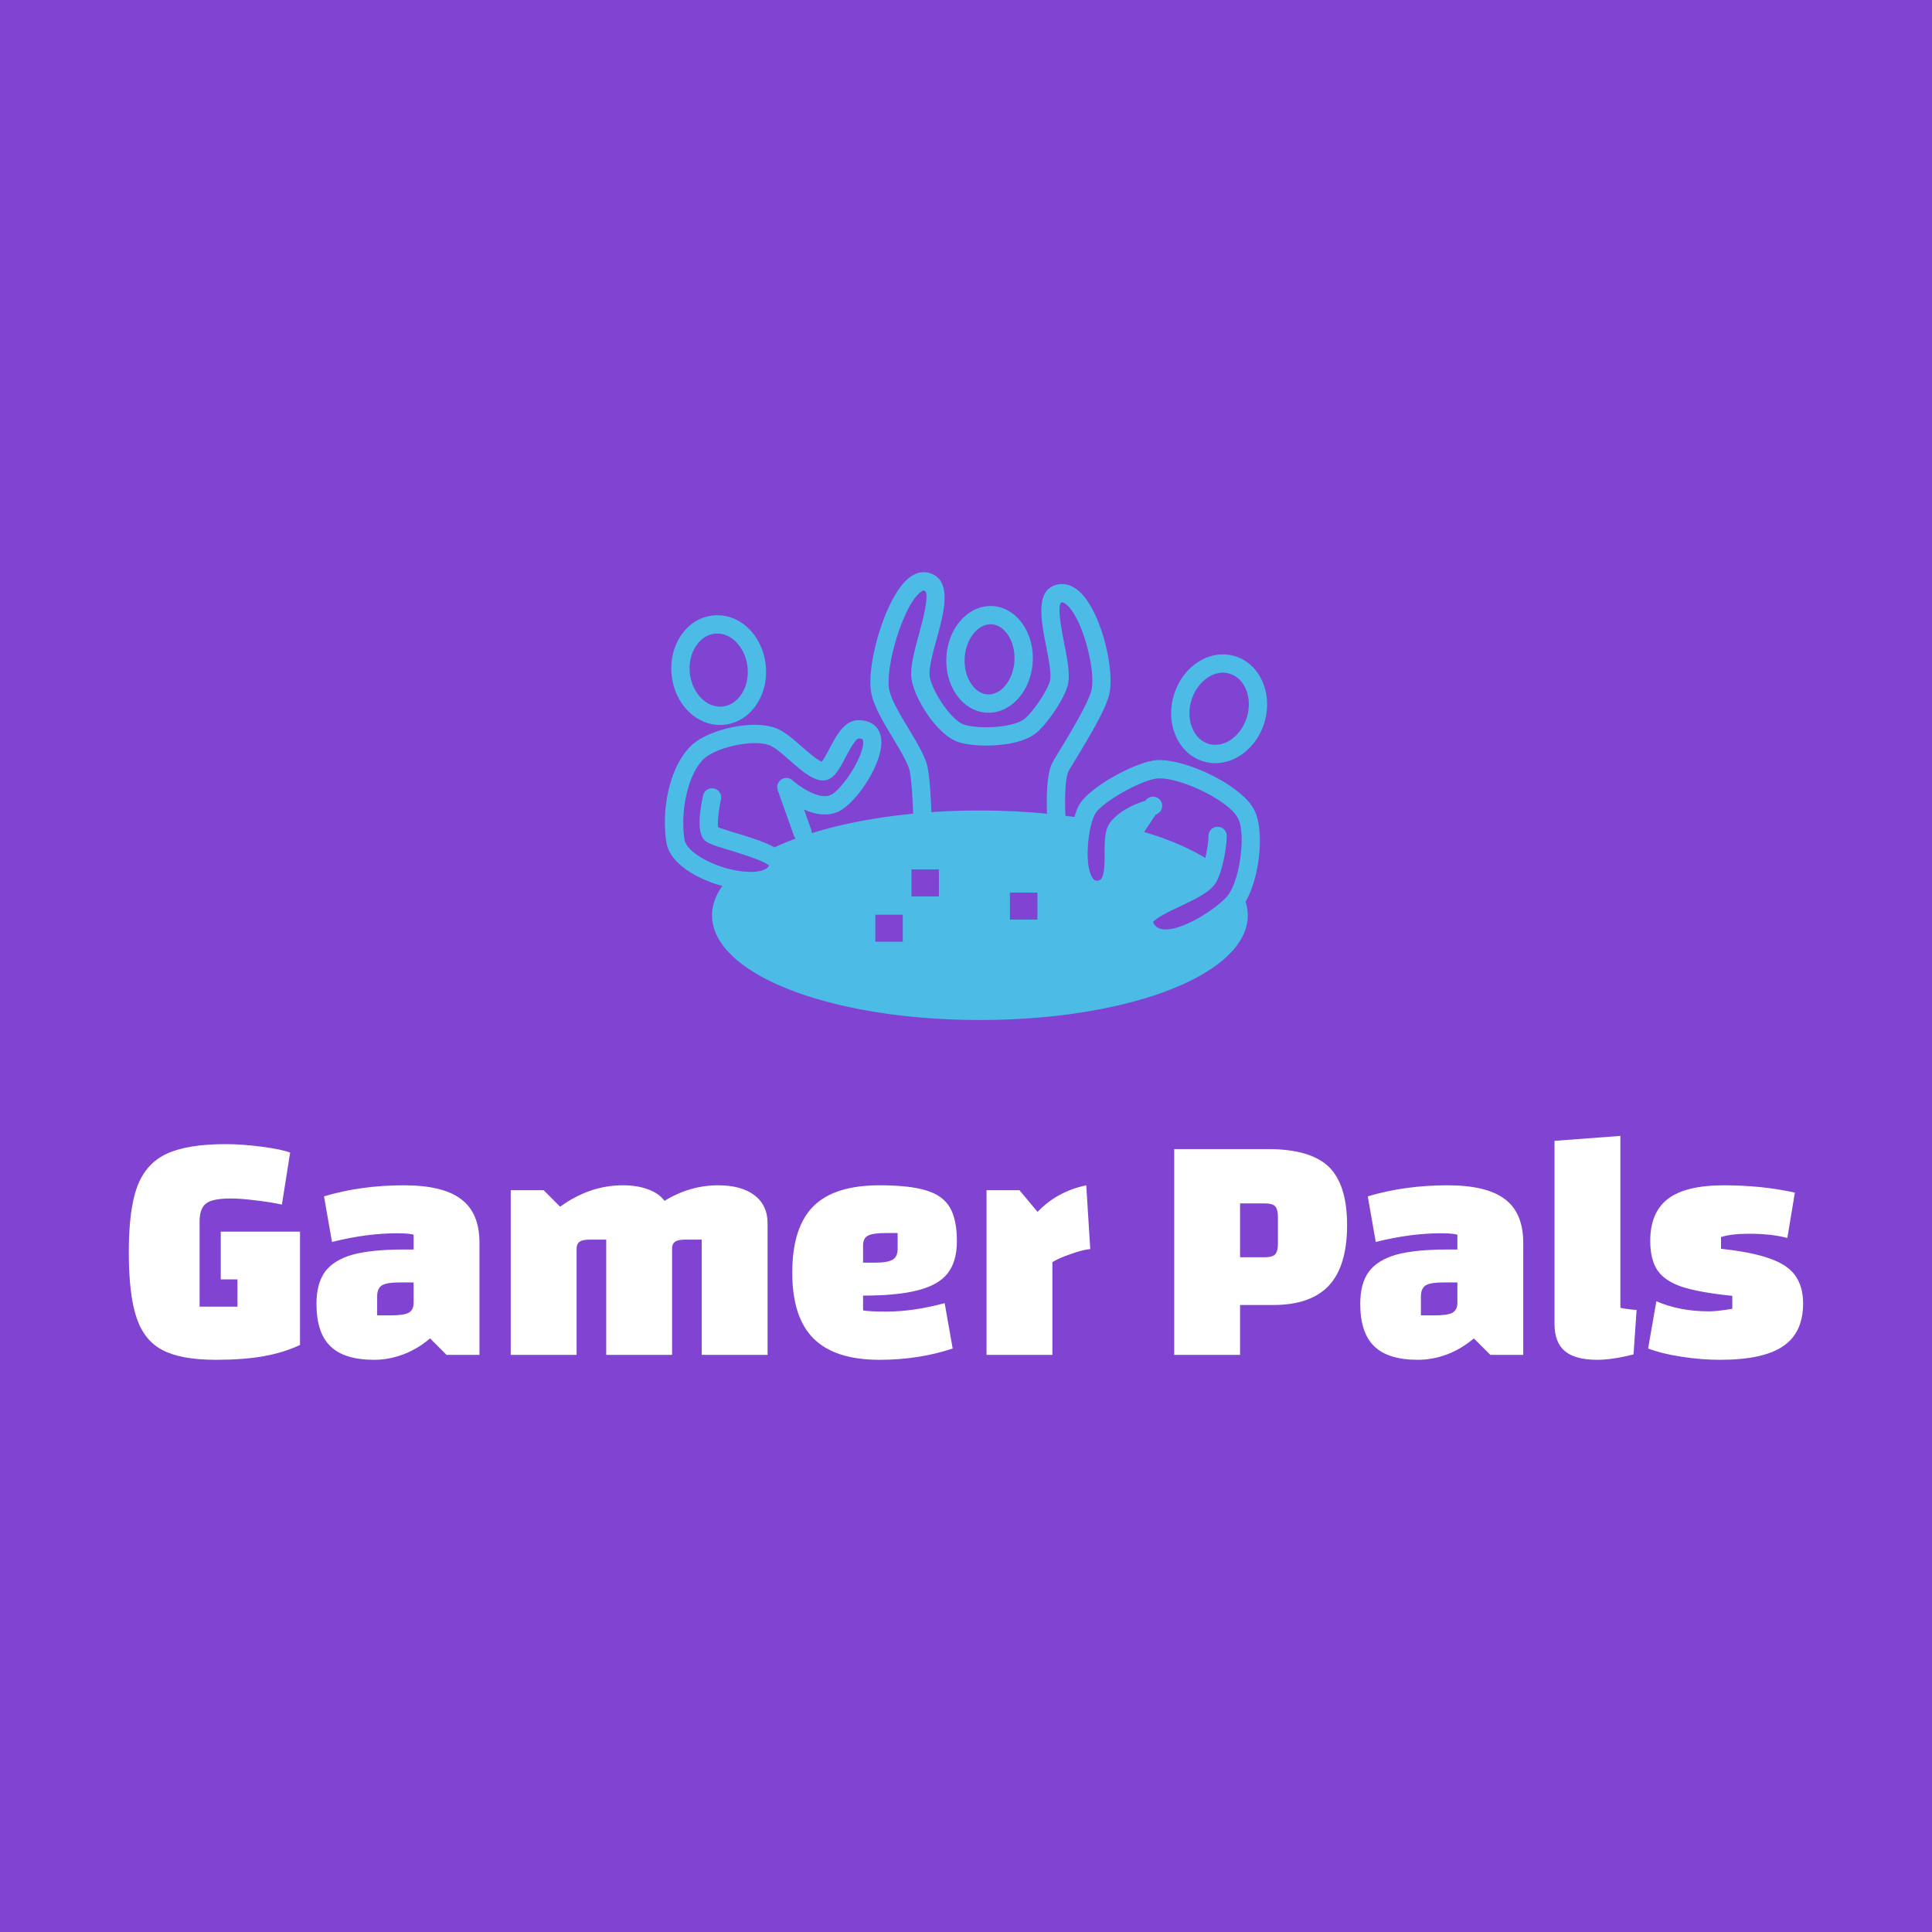 <svg data-v-fde0c5aa="" xmlns="http://www.w3.org/2000/svg" viewBox="0 0 300 300" class="iconAbove"><!----><defs data-v-fde0c5aa=""><!----></defs><rect data-v-fde0c5aa="" fill="#8143D1" x="0" y="0" width="300px" height="300px" class="logo-background-square"></rect><defs data-v-fde0c5aa=""><!----></defs><g data-v-fde0c5aa="" id="8dd115fa-9ae9-4b11-93ef-5c893cd12a1a" fill="#FFFFFF" transform="matrix(3.652,0,0,3.652,18.466,147.642)"><path d="M4.33 11.94L7.70 11.94L7.70 16.76L7.70 16.76Q6.99 17.09 6.14 17.24L6.14 17.24L6.14 17.24Q5.29 17.39 4.12 17.39L4.12 17.39L4.12 17.39Q2.65 17.39 1.86 16.98L1.86 16.98L1.86 16.98Q1.08 16.58 0.75 15.60L0.75 15.60L0.75 15.60Q0.42 14.63 0.42 12.81L0.42 12.81L0.42 12.81Q0.42 10.99 0.78 10.02L0.78 10.02L0.78 10.02Q1.15 9.04 2.03 8.63L2.03 8.63L2.03 8.63Q2.91 8.22 4.54 8.22L4.54 8.22L4.54 8.22Q5.25 8.22 6.08 8.33L6.08 8.33L6.08 8.33Q6.92 8.44 7.28 8.58L7.28 8.58L6.93 10.79L6.93 10.79Q6.43 10.68 5.80 10.61L5.80 10.61L5.80 10.61Q5.18 10.53 4.75 10.53L4.75 10.53L4.75 10.53Q3.99 10.53 3.71 10.74L3.71 10.74L3.71 10.74Q3.43 10.95 3.43 11.51L3.43 11.51L3.43 15.13L5.04 15.13L5.04 13.97L4.33 13.97L4.33 11.94ZM12.11 9.97L12.11 9.97Q13.78 9.97 14.55 10.56L14.55 10.56L14.55 10.56Q15.33 11.14 15.33 12.42L15.33 12.42L15.33 17.18L13.93 17.18L13.23 16.48L13.23 16.48Q12.70 16.93 12.09 17.16L12.09 17.16L12.09 17.16Q11.48 17.39 10.85 17.39L10.85 17.39L10.85 17.39Q9.58 17.39 8.99 16.81L8.99 16.81L8.99 16.81Q8.40 16.24 8.40 15.01L8.40 15.01L8.40 15.01Q8.40 14.15 8.76 13.65L8.76 13.65L8.76 13.65Q9.13 13.15 9.93 12.92L9.93 12.92L9.93 12.92Q10.74 12.70 12.11 12.70L12.11 12.70L12.53 12.70L12.53 12.07L12.53 12.07Q12.32 12.01 11.83 12.01L11.83 12.01L11.83 12.01Q10.53 12.01 9.06 12.38L9.06 12.38L8.72 10.44L8.72 10.44Q10.29 9.97 12.11 9.97L12.11 9.97ZM11.56 15.50L11.56 15.50Q12.11 15.50 12.32 15.39L12.32 15.39L12.32 15.39Q12.53 15.27 12.53 14.97L12.53 14.97L12.53 14.10L11.94 14.10L11.94 14.10Q11.40 14.10 11.19 14.22L11.19 14.22L11.19 14.22Q10.98 14.35 10.98 14.69L10.98 14.69L10.98 15.50L11.56 15.50ZM25.48 9.97L25.48 9.97Q26.46 9.97 27.02 10.39L27.02 10.39L27.02 10.39Q27.58 10.82 27.58 11.58L27.58 11.58L27.58 17.18L24.78 17.18L24.78 12.28L24.07 12.28L24.07 12.28Q23.77 12.28 23.65 12.37L23.65 12.37L23.65 12.37Q23.52 12.46 23.52 12.67L23.52 12.67L23.52 17.18L20.72 17.18L20.72 12.28L20.01 12.28L20.01 12.28Q19.71 12.28 19.59 12.37L19.59 12.37L19.59 12.37Q19.46 12.46 19.46 12.67L19.46 12.67L19.46 17.18L16.66 17.18L16.66 10.18L18.06 10.18L18.76 10.88L18.76 10.88Q20.02 9.97 21.42 9.97L21.42 9.97L21.42 9.97Q22.04 9.97 22.49 10.14L22.49 10.14L22.49 10.14Q22.95 10.30 23.20 10.63L23.20 10.63L23.20 10.63Q24.28 9.97 25.48 9.97L25.48 9.97ZM32.62 15.34L32.62 15.34Q33.78 15.34 35.11 14.98L35.11 14.98L35.45 16.91L35.45 16.91Q34.01 17.39 32.34 17.39L32.34 17.39L32.34 17.39Q30.44 17.39 29.53 16.48L29.53 16.48L29.53 16.48Q28.63 15.58 28.63 13.68L28.63 13.68L28.63 13.68Q28.63 11.76 29.53 10.86L29.53 10.86L29.53 10.86Q30.42 9.97 32.34 9.97L32.34 9.97L32.34 9.97Q33.63 9.97 34.33 10.19L34.33 10.19L34.33 10.19Q35.03 10.40 35.33 10.91L35.33 10.91L35.33 10.91Q35.63 11.42 35.63 12.35L35.63 12.35L35.63 12.35Q35.63 13.20 35.24 13.71L35.24 13.71L35.24 13.71Q34.85 14.21 33.98 14.43L33.98 14.43L33.98 14.43Q33.12 14.66 31.64 14.66L31.64 14.66L31.64 15.29L31.64 15.29Q31.93 15.34 32.62 15.34L32.62 15.34ZM32.61 12.00L32.61 12.00Q32.06 12.00 31.85 12.11L31.85 12.11L31.85 12.11Q31.64 12.22 31.64 12.53L31.64 12.53L31.64 13.26L32.14 13.26L32.14 13.26Q32.69 13.26 32.90 13.13L32.90 13.13L32.90 13.13Q33.11 13.01 33.11 12.67L33.11 12.67L33.11 12.00L32.61 12.00ZM38.29 10.18L39.06 11.10L39.06 11.10Q39.89 10.23 41.13 9.97L41.13 9.97L41.30 12.68L41.30 12.68Q40.98 12.71 40.45 12.90L40.45 12.90L40.45 12.90Q39.91 13.09 39.69 13.24L39.69 13.24L39.69 17.18L36.89 17.18L36.89 10.18L38.29 10.18ZM47.67 15.06L47.67 17.18L44.87 17.18L44.87 8.43L48.86 8.43L48.86 8.43Q50.65 8.43 51.44 9.18L51.44 9.18L51.44 9.18Q52.22 9.94 52.22 11.66L52.22 11.66L52.22 11.66Q52.22 13.40 51.45 14.23L51.45 14.23L51.45 14.23Q50.68 15.06 49.07 15.06L49.07 15.06L47.67 15.06ZM47.67 13.03L48.73 13.03L48.73 13.03Q49.04 13.03 49.16 12.91L49.16 12.91L49.16 12.91Q49.28 12.78 49.28 12.45L49.28 12.45L49.28 11.33L49.28 11.33Q49.28 10.99 49.16 10.86L49.16 10.86L49.16 10.86Q49.04 10.74 48.73 10.74L48.73 10.74L47.67 10.74L47.67 13.03ZM56.49 9.97L56.49 9.97Q58.16 9.97 58.93 10.56L58.93 10.56L58.93 10.56Q59.71 11.14 59.71 12.42L59.71 12.42L59.71 17.18L58.31 17.18L57.61 16.48L57.61 16.48Q57.08 16.93 56.47 17.16L56.47 17.16L56.47 17.16Q55.86 17.39 55.23 17.39L55.23 17.39L55.23 17.39Q53.96 17.39 53.37 16.81L53.37 16.81L53.37 16.81Q52.78 16.24 52.78 15.01L52.78 15.01L52.78 15.01Q52.78 14.15 53.14 13.65L53.14 13.65L53.14 13.65Q53.51 13.15 54.31 12.92L54.31 12.92L54.31 12.92Q55.12 12.70 56.49 12.70L56.49 12.70L56.91 12.70L56.91 12.07L56.91 12.07Q56.70 12.01 56.21 12.01L56.21 12.01L56.21 12.01Q54.91 12.01 53.44 12.38L53.44 12.38L53.10 10.44L53.10 10.44Q54.67 9.97 56.49 9.97L56.49 9.97ZM55.94 15.50L55.94 15.50Q56.49 15.50 56.70 15.39L56.70 15.39L56.70 15.39Q56.91 15.27 56.91 14.97L56.91 14.97L56.91 14.10L56.32 14.10L56.32 14.10Q55.78 14.10 55.57 14.22L55.57 14.22L55.57 14.22Q55.36 14.35 55.36 14.69L55.36 14.69L55.36 15.50L55.94 15.50ZM63.84 15.18L63.84 15.18Q64.20 15.25 64.53 15.27L64.53 15.27L64.40 17.16L64.40 17.16Q63.50 17.39 62.85 17.39L62.85 17.39L62.85 17.39Q61.92 17.39 61.48 17.02L61.48 17.02L61.48 17.02Q61.04 16.65 61.04 15.86L61.04 15.86L61.04 8.08L63.84 7.87L63.84 15.18ZM65.11 12.33L65.11 12.33Q65.11 11.12 65.87 10.54L65.87 10.54L65.87 10.54Q66.63 9.97 68.24 9.97L68.24 9.97L68.24 9.97Q69.85 9.97 71.26 10.28L71.26 10.28L70.94 12.21L70.94 12.21Q70.27 12.03 69.30 12.03L69.30 12.03L69.30 12.03Q68.57 12.03 68.12 12.17L68.12 12.17L68.12 12.67L68.12 12.67Q69.43 12.81 70.18 13.08L70.18 13.08L70.18 13.08Q70.94 13.34 71.27 13.80L71.27 13.80L71.27 13.80Q71.61 14.27 71.61 14.99L71.61 14.99L71.61 14.99Q71.61 16.24 70.76 16.81L70.76 16.81L70.76 16.81Q69.92 17.39 68.08 17.39L68.08 17.39L68.08 17.39Q67.27 17.39 66.45 17.26L66.45 17.26L66.45 17.26Q65.63 17.14 65.02 16.91L65.02 16.91L65.37 14.90L65.37 14.90Q66.36 15.33 67.61 15.33L67.61 15.33L67.61 15.33Q67.96 15.33 68.60 15.22L68.60 15.22L68.60 14.67L68.60 14.67Q67.21 14.53 66.47 14.29L66.47 14.29L66.47 14.29Q65.73 14.04 65.42 13.59L65.42 13.59L65.42 13.59Q65.11 13.13 65.11 12.33L65.11 12.33Z"></path></g><defs data-v-fde0c5aa=""><!----></defs><g data-v-fde0c5aa="" id="a98d50cd-c277-455c-b465-2ccb89ed7a3a" stroke="none" fill="#4CBBE5" transform="matrix(1.039,0,0,1.039,98.051,66.63)"><path d="M53.37 42.392a5.33 5.33 0 0 1-.308-.009c-3.557-.206-6.245-3.947-5.991-8.34.252-4.39 3.325-7.79 6.907-7.596 3.557.204 6.245 3.944 5.993 8.338-.246 4.265-3.146 7.607-6.601 7.607zm.301-13.217c-1.973 0-3.708 2.255-3.868 5.026-.164 2.838 1.402 5.334 3.418 5.45l.149.003c1.974 0 3.71-2.255 3.869-5.026.163-2.837-1.403-5.333-3.417-5.449l-.151-.004zM13.25 44.217c-3.683 0-6.796-3.207-7.241-7.461-.223-2.134.267-4.225 1.38-5.888 1.167-1.741 2.87-2.811 4.794-3.013 3.946-.416 7.415 2.928 7.885 7.428.224 2.134-.266 4.226-1.381 5.888-1.166 1.741-2.869 2.81-4.793 3.012a6.082 6.082 0 0 1-.644.034zm-.421-13.659c-.119 0-.239.007-.359.019-1.104.116-2.101.761-2.805 1.813-.76 1.132-1.09 2.582-.933 4.081.31 2.958 2.491 5.238 4.88 4.991 1.103-.116 2.1-.76 2.805-1.814.759-1.132 1.09-2.581.933-4.08-.297-2.809-2.281-5.01-4.521-5.01zM87.261 49.922a6.217 6.217 0 0 1-1.762-.255c-1.855-.55-3.334-1.914-4.162-3.837-.793-1.838-.892-3.985-.281-6.042 1.068-3.601 4.09-6.117 7.35-6.117.597 0 1.189.086 1.761.257 3.735 1.108 5.729 5.54 4.442 9.879-1.068 3.601-4.089 6.115-7.348 6.115zm1.144-13.514c-2.025 0-4.013 1.749-4.727 4.157-.43 1.445-.368 2.931.17 4.182.503 1.166 1.364 1.981 2.428 2.296.318.095.648.142.982.142 2.025 0 4.012-1.748 4.727-4.157.858-2.892-.308-5.797-2.598-6.477a3.426 3.426 0 0 0-.982-.143z"></path><path d="M93.068 56.892c-1.975-3.767-10.33-7.632-14.507-7.418-3.019.158-10.136 3.992-11.657 6.703-.251.446-.491 1.063-.703 1.789-.438-.063-.897-.11-1.344-.168-.116-2.423-.049-5.693.472-6.667.16-.299.525-.898.998-1.678 2.268-3.733 4.524-7.561 5.061-9.727.896-3.623-1.116-12.1-4.186-15.205-1.407-1.424-2.74-1.48-3.608-1.272-3.265.767-2.385 5.276-1.61 9.254.372 1.904.793 4.065.585 5.038-.292 1.372-2.606 4.839-3.871 5.798-1.645 1.25-6.398 1.547-8.877.865-1.897-.523-4.831-4.861-5.24-7.192-.2-1.138.451-3.517 1.025-5.616 1.115-4.082 2.381-8.71-.949-9.85-.786-.27-2.012-.337-3.394.871-3.405 2.976-6.223 12.991-5.42 17.034.399 2.021 1.833 4.405 3.218 6.71.991 1.648 2.014 3.352 2.429 4.591.329.982.54 4.512.606 6.724-5.645.548-10.785 1.551-15.15 2.91a1.37 1.37 0 0 0-.076-.506l-1.076-3.027c1.611.724 3.533 1.12 5.27.242 2.747-1.392 6.993-7.828 6.189-11.225-.354-1.496-1.545-2.358-3.268-2.365h-.013c-2.152 0-3.354 2.29-4.416 4.31-.329.625-.802 1.523-1.116 1.9-.741-.308-2.067-1.464-2.979-2.259-1.317-1.149-2.562-2.236-3.739-2.711-3.365-1.356-9.399 0-12.155 2.029-3.345 2.467-5.251 9.05-4.342 14.992.474 3.099 4.471 5.453 8.358 6.517-.994 1.385-1.534 2.849-1.534 4.372 0 8.781 17.584 15.656 40.03 15.656 22.447 0 40.03-6.875 40.03-15.655 0-.688-.119-1.36-.328-2.021 2.107-3.548 2.889-10.685 1.287-13.743zM21.369 62.51c-1.501-.838-3.663-1.503-5.899-2.185-.924-.283-2.043-.624-2.521-.823-.105-.664.063-2.383.399-3.998l.044-.218a1.369 1.369 0 0 0-2.672-.586c-1.247 5.685.009 6.612.422 6.917.543.402 1.529.714 3.531 1.323.869.266 2.354.719 3.644 1.199.568.211 1.097.427 1.519.633.314.154.571.304.737.442-.425.872-2.088.976-2.846.958-.031 0-.061-.004-.093-.004a12.196 12.196 0 0 1-1.891-.188c-3.69-.634-7.529-2.784-7.812-4.631-.731-4.772.792-10.553 3.259-12.372 2.075-1.527 7.152-2.644 9.508-1.695.749.302 1.926 1.33 2.964 2.235 1.642 1.433 3.193 2.786 4.664 2.981 1.736.237 2.667-1.538 3.653-3.412.409-.778 1.495-2.846 1.994-2.846.556.002.586.132.617.258.439 1.855-2.911 7.216-4.763 8.154-1.753.891-4.824-1.324-5.759-2.167a1.37 1.37 0 0 0-2.207 1.472l2.031 5.714.399 1.127c.056.154.138.288.236.406a42.399 42.399 0 0 0-3.158 1.306zm19.18 14.097h-4.105v-4.029h4.105v4.029zm5.401-6.772h-4.104v-4.027h4.104v4.027zm-1.125-12.588c-.051-1.618-.229-5.833-.742-7.363-.509-1.523-1.562-3.277-2.678-5.132-1.265-2.104-2.573-4.28-2.88-5.833-.625-3.154 1.938-12.169 4.537-14.44.114-.098.505-.411.708-.343.9.308-.294 4.676-.805 6.542-.713 2.606-1.385 5.07-1.081 6.81.538 3.059 3.981 8.469 7.21 9.357 2.849.783 8.651.656 11.259-1.323 1.632-1.239 4.439-5.279 4.894-7.407.322-1.519-.114-3.76-.577-6.131-.348-1.786-1.072-5.5-.448-6.067.34-.082.751.244 1.034.532 2.33 2.357 4.162 9.856 3.477 12.624-.481 1.942-3.36 6.685-4.744 8.963-.51.84-.901 1.488-1.072 1.81-.903 1.691-.896 5.526-.812 7.642a102.878 102.878 0 0 0-10.022-.487c-2.487-.004-4.909.084-7.258.246zM60.672 73.3h-4.105v-4.029h4.105V73.3zm29.468-5.587c-.185.516-.39.978-.612 1.373-.164.29-.335.554-.516.756a8.666 8.666 0 0 1-.373.391c-2.029 1.986-6.721 4.893-9.279 4.506-.671-.102-1.111-.425-1.415-1.037.407-.656 2.797-1.785 4.104-2.403 2.017-.955 3.927-1.86 4.932-3.022a3.68 3.68 0 0 0 .338-.448c.132-.213.258-.465.377-.741.17-.396.325-.846.464-1.324.515-1.771.809-3.908.809-4.965 0-.756-.612-1.368-1.368-1.368-.71 0-1.286.542-1.354 1.233-.004.044-.015.089-.015.134 0 .812-.194 2.116-.468 3.293-2.456-1.494-5.549-2.808-9.142-3.884l.314-.471 1.419-2.13a1.365 1.365 0 1 0-1.53-2.068c-1.312.394-3.735 1.33-5.232 3.188-.044.055-.076.118-.114.174-.255.37-.433.8-.544 1.283a8.301 8.301 0 0 0-.176 1.325 29.686 29.686 0 0 0-.042 1.865c-.003 3.161-.253 4.084-1.106 4.117-.224.009-.465-.021-.748-.485-.747-1.222-.813-3.737-.523-5.954.06-.458.135-.901.223-1.319.103-.485.22-.938.352-1.327.116-.348.244-.648.377-.887.991-1.761 7.061-5.186 9.415-5.308 3.182-.182 10.49 3.191 11.941 5.957.958 1.831.575 6.528-.508 9.546z"></path></g><!----></svg>